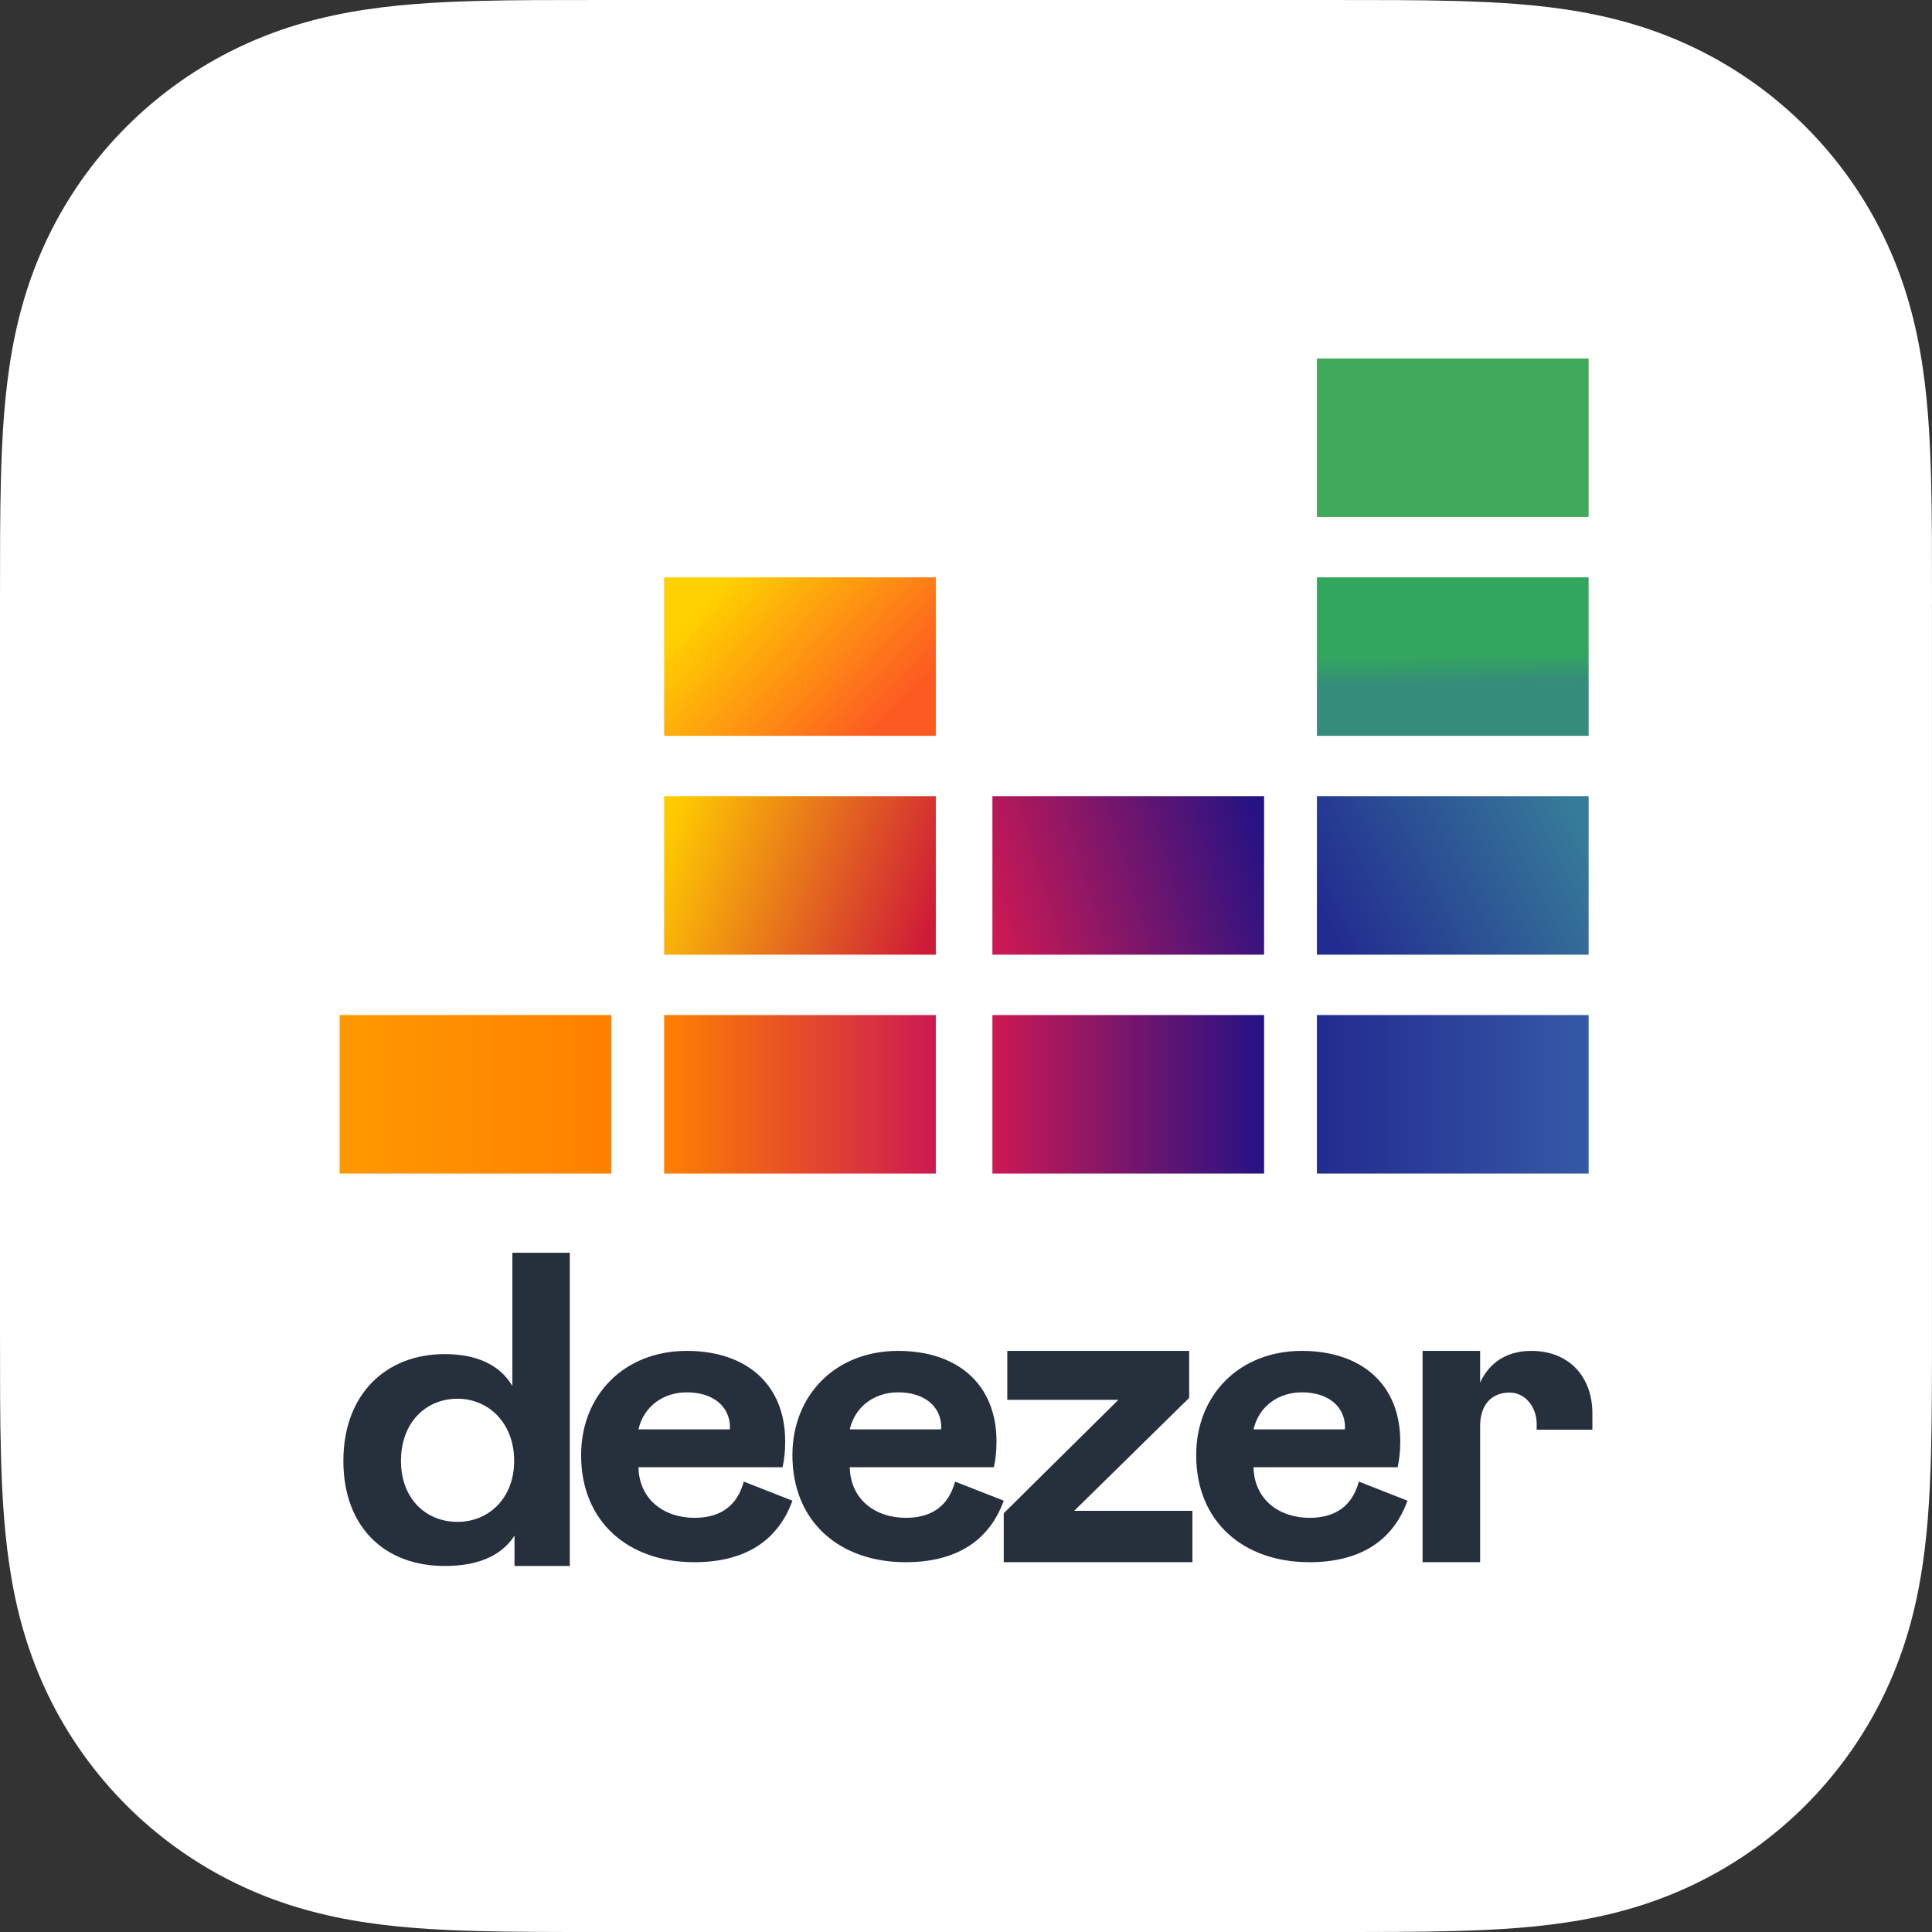 <?xml version="1.0" encoding="UTF-8"?>
<svg width="512px" height="512px" viewBox="0 0 512 512" version="1.1" xmlns="http://www.w3.org/2000/svg" xmlns:xlink="http://www.w3.org/1999/xlink">
    <rect x="0" y="0" width="512" height="512" fill="#333333" stroke="none"/>
    <title>Artboard</title>
    <defs>
        <linearGradient x1="50.49%" y1="67.308%" x2="49.55%" y2="32.486%" id="linearGradient-1">
            <stop stop-color="#358C7B" offset="0%"></stop>
            <stop stop-color="#33A65E" offset="52.56%"></stop>
        </linearGradient>
        <linearGradient x1="-1.47%" y1="65.267%" x2="101.515%" y2="34.748%" id="linearGradient-2">
            <stop stop-color="#222B90" offset="0%"></stop>
            <stop stop-color="#367B99" offset="100%"></stop>
        </linearGradient>
        <linearGradient x1="0.018%" y1="50.039%" x2="99.935%" y2="50.039%" id="linearGradient-3">
            <stop stop-color="#FF9900" offset="0%"></stop>
            <stop stop-color="#FF8000" offset="100%"></stop>
        </linearGradient>
        <linearGradient x1="0.111%" y1="50.039%" x2="100.028%" y2="50.039%" id="linearGradient-4">
            <stop stop-color="#FF8000" offset="0%"></stop>
            <stop stop-color="#CC1953" offset="100%"></stop>
        </linearGradient>
        <linearGradient x1="-0.029%" y1="50.039%" x2="99.888%" y2="50.039%" id="linearGradient-5">
            <stop stop-color="#CC1953" offset="0%"></stop>
            <stop stop-color="#241284" offset="100%"></stop>
        </linearGradient>
        <linearGradient x1="-0.054%" y1="50.039%" x2="99.863%" y2="50.039%" id="linearGradient-6">
            <stop stop-color="#222B90" offset="0%"></stop>
            <stop stop-color="#3559A6" offset="100%"></stop>
        </linearGradient>
        <linearGradient x1="-3.972%" y1="59.175%" x2="103.831%" y2="40.84%" id="linearGradient-7">
            <stop stop-color="#CC1953" offset="0%"></stop>
            <stop stop-color="#241284" offset="100%"></stop>
        </linearGradient>
        <linearGradient x1="-3.445%" y1="38.679%" x2="103.584%" y2="61.336%" id="linearGradient-8">
            <stop stop-color="#FFCC00" offset="0.267%"></stop>
            <stop stop-color="#CE1938" offset="99.99%"></stop>
        </linearGradient>
        <linearGradient x1="8.509%" y1="27.698%" x2="91.63%" y2="72.306%" id="linearGradient-9">
            <stop stop-color="#FFD100" offset="0.267%"></stop>
            <stop stop-color="#FD5A22" offset="100%"></stop>
        </linearGradient>
    </defs>
    <g id="Artboard" stroke="none" stroke-width="1" fill="none" fill-rule="evenodd">
        <g id="Apple_Music_Icon_RGB_lg_073120" fill="#FFFFFF">
            <path d="M512,160.16 C512,154.044 512,147.929 511.972,141.813 C511.943,136.665 511.886,131.516 511.744,126.367 C511.445,115.146 510.777,103.839 508.786,92.745 C506.766,81.481 503.452,70.999 498.247,60.759 C493.127,50.703 486.443,41.516 478.464,33.537 C470.485,25.558 461.284,18.873 451.228,13.753 C441.003,8.548 430.521,5.248 419.271,3.214 C408.178,1.223 396.857,0.555 385.636,0.256 C380.487,0.114 375.339,0.057 370.19,0.028 C364.075,0 357.959,0 351.844,0 L160.156,0 C154.041,0 147.925,0 141.81,0.028 C136.661,0.057 131.513,0.114 126.364,0.256 C115.143,0.569 103.822,1.223 92.729,3.229 C81.465,5.248 70.997,8.562 60.772,13.767 C50.716,18.888 41.515,25.572 33.536,33.551 C25.557,41.53 18.873,50.718 13.753,60.773 C8.548,71.013 5.234,81.495 3.214,92.759 C1.223,103.853 0.555,115.174 0.256,126.382 C0.114,131.53 0.057,136.679 0.028,141.827 C0,147.929 0,154.044 0,160.16 L0,351.838 C0,357.953 0,364.069 0.028,370.185 C0.057,375.333 0.114,380.482 0.256,385.63 C0.555,396.852 1.223,408.159 3.214,419.252 C5.234,430.517 8.548,440.999 13.753,451.239 C18.873,461.294 25.557,470.482 33.536,478.461 C41.515,486.44 50.716,493.124 60.772,498.245 C70.997,503.45 81.479,506.75 92.729,508.783 C103.822,510.775 115.143,511.443 126.364,511.742 C131.513,511.884 136.661,511.941 141.81,511.969 C147.925,512.012 154.041,512 160.156,512 L351.829,512 C357.945,512 364.06,512 370.176,511.969 C375.324,511.941 380.473,511.884 385.621,511.742 C396.843,511.443 408.164,510.775 419.257,508.783 C430.521,506.764 440.988,503.45 451.214,498.245 C461.269,493.124 470.471,486.44 478.45,478.461 C486.428,470.482 493.113,461.294 498.233,451.239 C503.438,440.999 506.752,430.517 508.772,419.252 C510.763,408.159 511.431,396.838 511.73,385.63 C511.872,380.482 511.929,375.333 511.957,370.185 C512,364.069 511.986,357.953 511.986,351.838 L511.986,160.16 L512,160.16 Z" id="Path"></path>
        </g>
        <g id="Deezer_logo" transform="translate(90, 95)">
            <rect id="rect8185" fill="#40AB5D" x="259" y="0" width="72" height="42"></rect>
            <rect id="rect8192" fill="url(#linearGradient-1)" x="259" y="58" width="72" height="42"></rect>
            <rect id="rect8199" fill="url(#linearGradient-2)" x="259" y="116" width="72" height="42"></rect>
            <rect id="rect8206" fill="url(#linearGradient-3)" x="0" y="174" width="72" height="42"></rect>
            <rect id="rect8213" fill="url(#linearGradient-4)" x="86" y="174" width="72" height="42"></rect>
            <rect id="rect8220" fill="url(#linearGradient-5)" x="173" y="174" width="72" height="42"></rect>
            <rect id="rect8227" fill="url(#linearGradient-6)" x="259" y="174" width="72" height="42"></rect>
            <rect id="rect8234" fill="url(#linearGradient-7)" x="173" y="116" width="72" height="42"></rect>
            <rect id="rect8241" fill="url(#linearGradient-8)" x="86" y="116" width="72" height="42"></rect>
            <rect id="rect8248" fill="url(#linearGradient-9)" x="86" y="58" width="72" height="42"></rect>
        </g>
        <g id="Deezer_logo" transform="translate(91, 332)" fill="#26303C" fill-rule="nonzero">
            <path d="M0,55.145 C0,72.571 10.802,83 26.851,83 C34.854,83 41.589,80.784 45.35,74.961 L45.35,83 L60,83 L60,0 L44.781,0 L44.781,35.286 C41.327,29.463 34.942,26.855 26.939,26.855 C11.283,26.812 0,37.459 0,55.145 L0,55.145 Z M45.262,55.145 C45.262,65.096 38.44,71.31 30.262,71.31 C21.778,71.31 15.262,65.096 15.262,55.145 C15.262,45.02 21.822,38.675 30.262,38.675 C38.44,38.675 45.262,45.107 45.262,55.145 Z" id="path8175"></path>
            <path d="M106.11,60.638 C104.369,67.038 99.97,70.238 93.047,70.238 C84.991,70.238 78.372,65.395 78.198,56.832 L116.387,56.832 C116.866,54.714 117.084,52.465 117.084,50 C117.084,34.649 106.546,26 91,26 C74.409,26 63,37.719 63,53.632 C63,71.362 75.585,82 93.003,82 C106.154,82 115.081,76.551 119,65.697 L106.11,60.638 Z M78.198,46.8 C79.635,40.616 84.816,36.984 91.044,36.984 C97.837,36.984 102.453,40.616 102.453,46.324 L102.365,46.8 L78.198,46.8 Z" id="path8177"></path>
            <path d="M162.11,60.638 C160.369,67.038 155.97,70.238 149.047,70.238 C140.991,70.238 134.372,65.395 134.198,56.832 L172.387,56.832 C172.866,54.714 173.084,52.465 173.084,50 C173.084,34.649 162.546,26 147,26 C130.409,26 119,37.719 119,53.632 C119,71.362 131.585,82 149.003,82 C162.154,82 171.081,76.551 175,65.697 L162.11,60.638 Z M134.198,46.8 C135.635,40.616 140.816,36.984 147.044,36.984 C153.837,36.984 158.453,40.616 158.453,46.324 L158.365,46.8 L134.198,46.8 Z" id="path8179"></path>
            <polygon id="path8181" points="225 82 225 68.378 193.68 68.378 224.143 38.454 224.143 26 175.943 26 175.943 38.973 205.377 38.973 175 69.027 175 82"></polygon>
            <path d="M269.11,60.638 C267.369,67.038 262.97,70.238 256.047,70.238 C247.991,70.238 241.372,65.395 241.198,56.832 L279.387,56.832 C279.866,54.714 280.084,52.465 280.084,50 C280.084,34.649 269.546,26 254,26 C237.409,26 226,37.719 226,53.632 C226,71.362 238.585,82 256.003,82 C269.154,82 278.081,76.551 282,65.697 L269.11,60.638 Z M241.198,46.8 C242.635,40.616 247.816,36.984 254.044,36.984 C260.837,36.984 265.453,40.616 265.453,46.324 L265.365,46.8 L241.198,46.8 Z" id="path8183"></path>
            <path d="M316.232,45.273 C316.232,45.836 316.232,46.875 316.232,46.875 L331,46.875 C331,46.875 331,44.104 331,42.588 C331,32.973 324.945,26 314.795,26 C308.26,26 303.643,29.162 301.247,34.402 L301.247,26 L286,26 L286,82 L301.247,82 L301.247,45.923 C301.247,40.206 304.34,37.044 309.088,37.044 C313.444,37.087 316.232,41.159 316.232,45.273 Z" id="path8250"></path>
        </g>
    </g>
</svg>